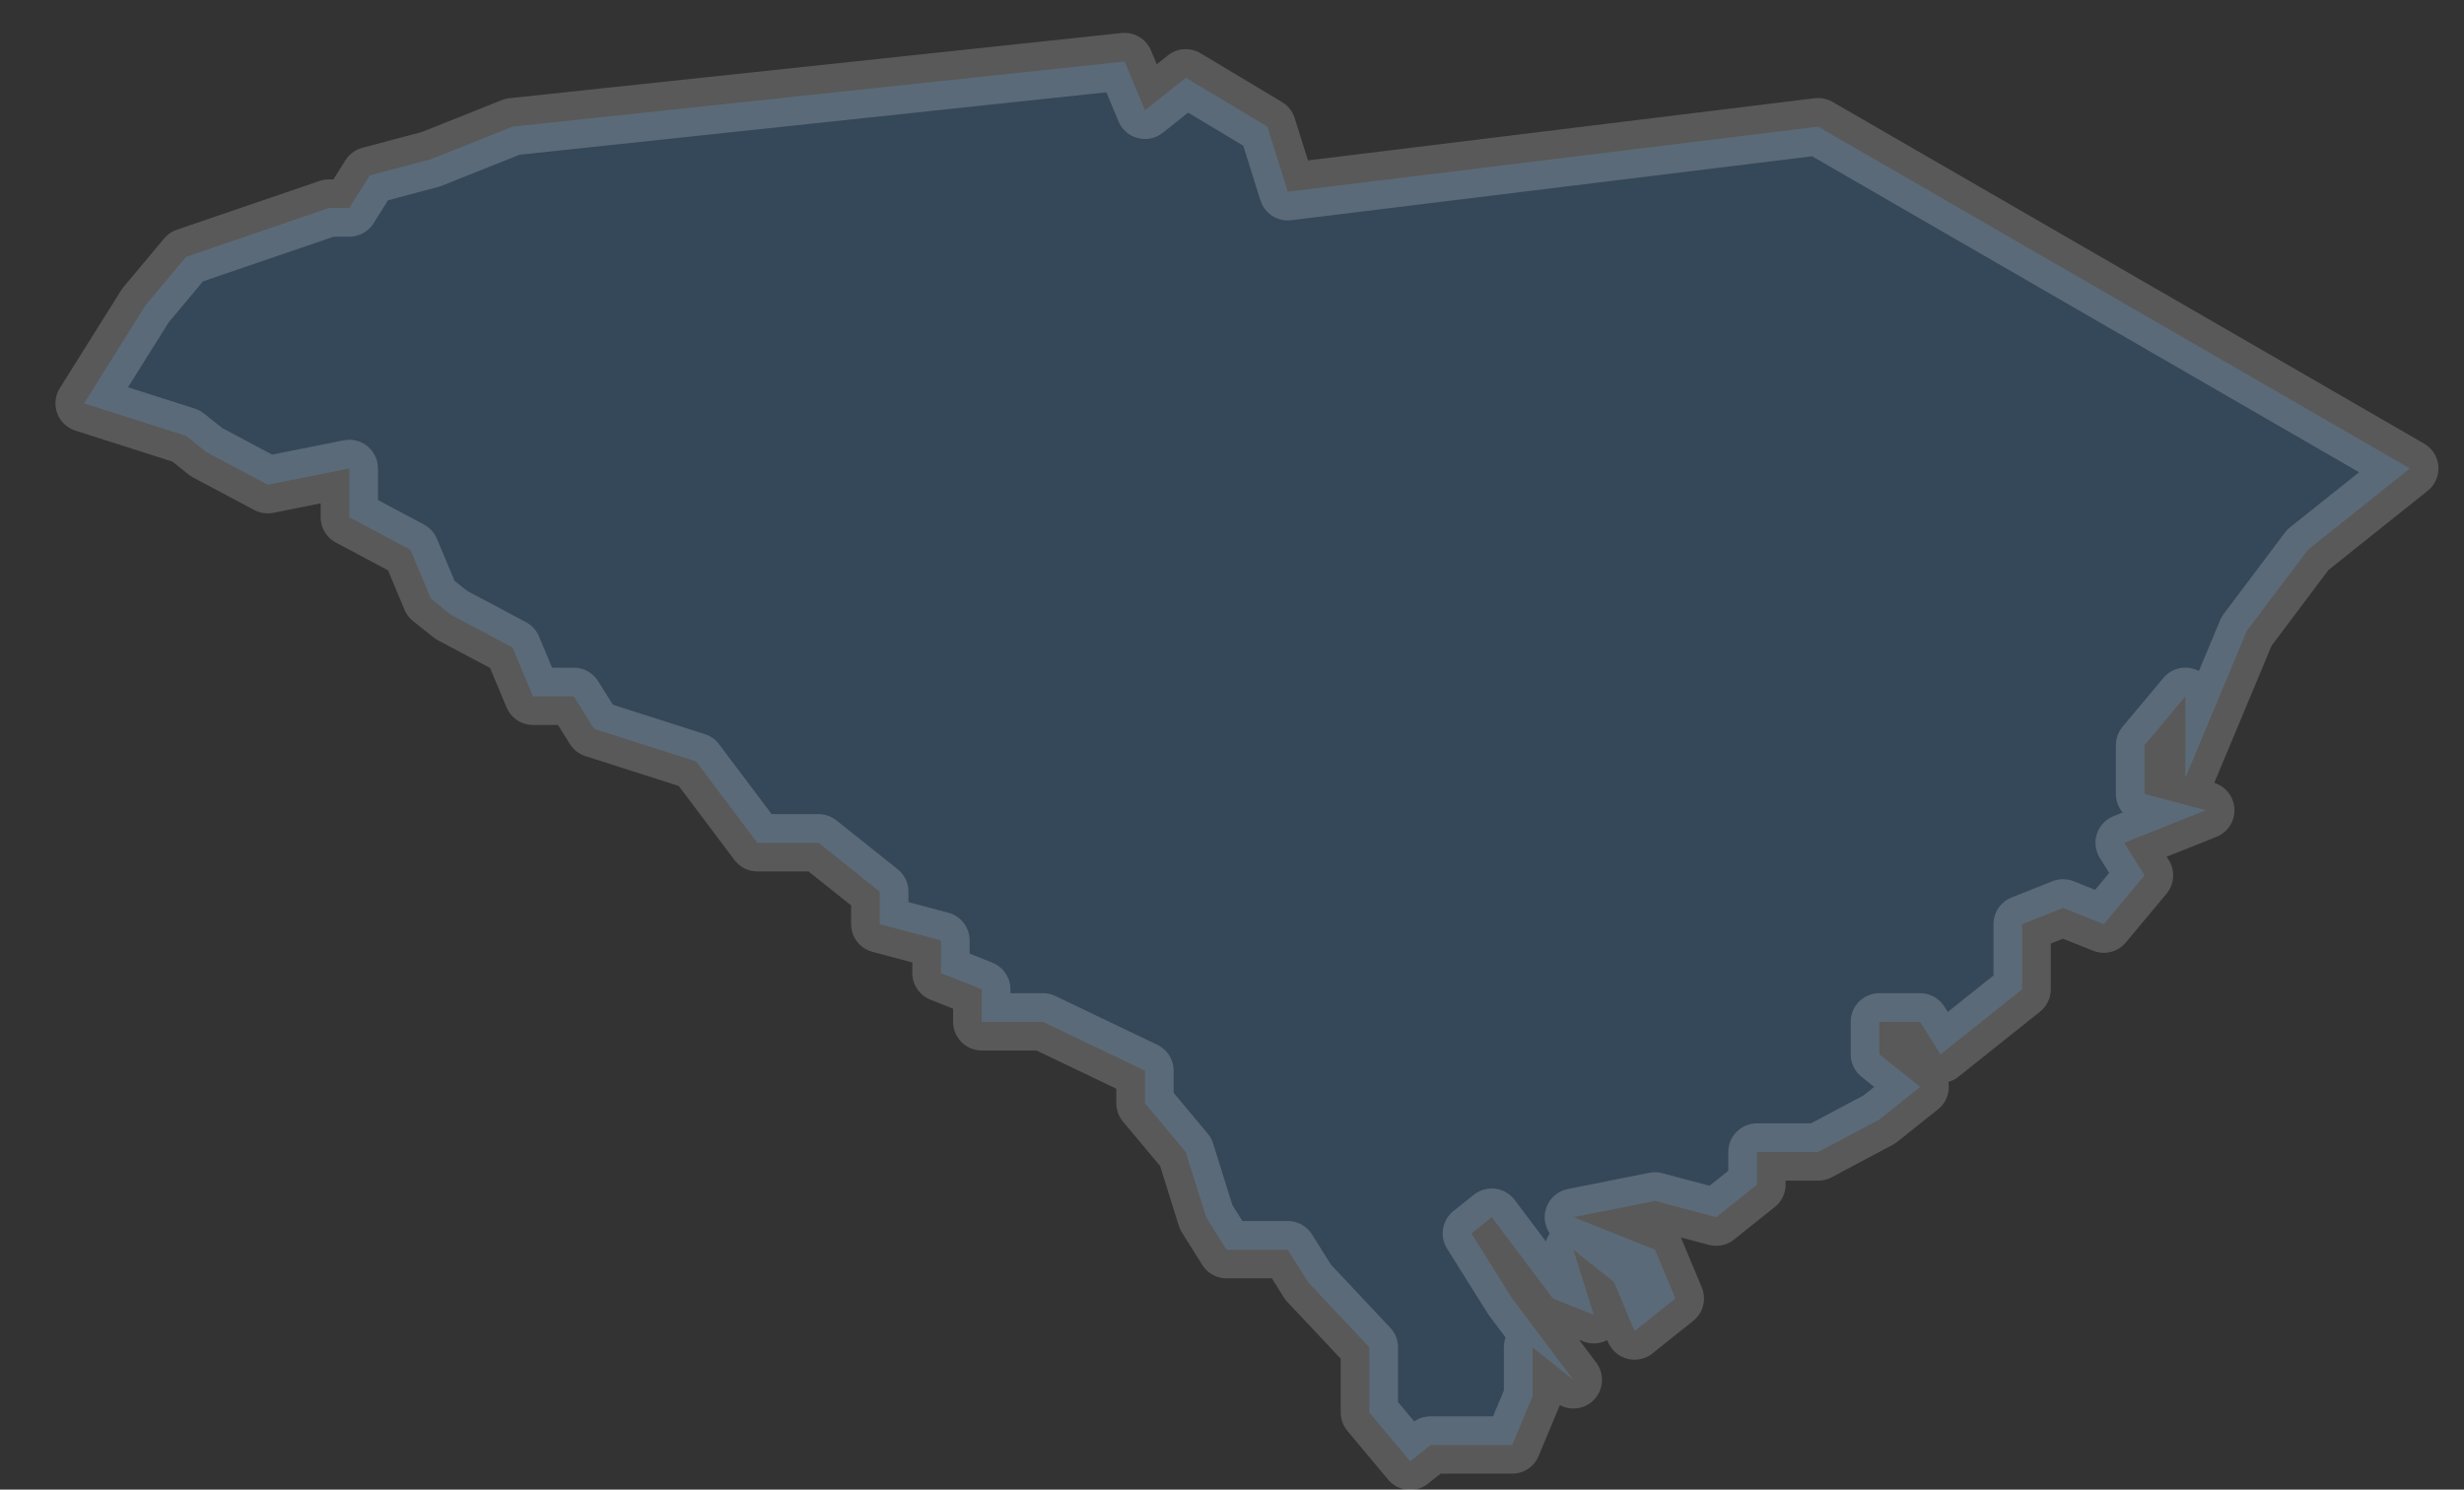 <svg width="43" height="26" viewBox="0 0 43 26" fill="none" xmlns="http://www.w3.org/2000/svg">
<rect x="0" y="0" width="43" height="26" fill="#333333" stroke="none"/>
<path id="South Carolina (SC)" opacity="0.19" fill-rule="evenodd" clip-rule="evenodd" d="M5.74 3.631L3.248 4.483L2.536 5.335L1.468 7.04L3.248 7.608L3.604 7.892L4.672 8.46L6.096 8.176V9.028L7.164 9.597L7.52 10.449L7.876 10.733L8.945 11.301L9.301 12.153H10.013L10.369 12.721L12.149 13.29L13.217 14.71H14.285L15.353 15.562V16.13L16.421 16.414V16.983L17.133 17.267V17.835H18.201L19.981 18.687V19.255L20.693 20.107L21.049 21.244L21.405 21.812H22.473L22.829 22.38L23.897 23.516V24.653L24.609 25.505L24.965 25.221H25.677H26.389L26.745 24.369V23.516L27.457 24.084L26.389 22.664L25.677 21.528L26.033 21.244L27.101 22.664L27.813 22.948L27.457 21.812L28.169 22.38L28.525 23.232L29.237 22.664L28.881 21.812L28.169 21.528L27.457 21.244L28.881 20.96L29.949 21.244L30.661 20.676V20.107H31.729L32.797 19.539L33.509 18.971L32.797 18.403V17.835H33.509L33.865 18.403L34.577 17.835L35.289 17.267V16.13L36.002 15.846L36.714 16.13L37.425 15.278L37.069 14.71L38.494 14.142L37.425 13.858V13.005L38.138 12.153V13.574L39.206 11.017L40.274 9.597L42.054 8.176L31.729 2.211L22.473 3.347L22.117 2.211L20.693 1.358L19.981 1.926L19.625 1.074L8.945 2.211L7.52 2.779L6.452 3.063L6.096 3.631H5.74Z" fill="#43A5FF" stroke="white" stroke-linecap="round" stroke-linejoin="round"/>
</svg>
